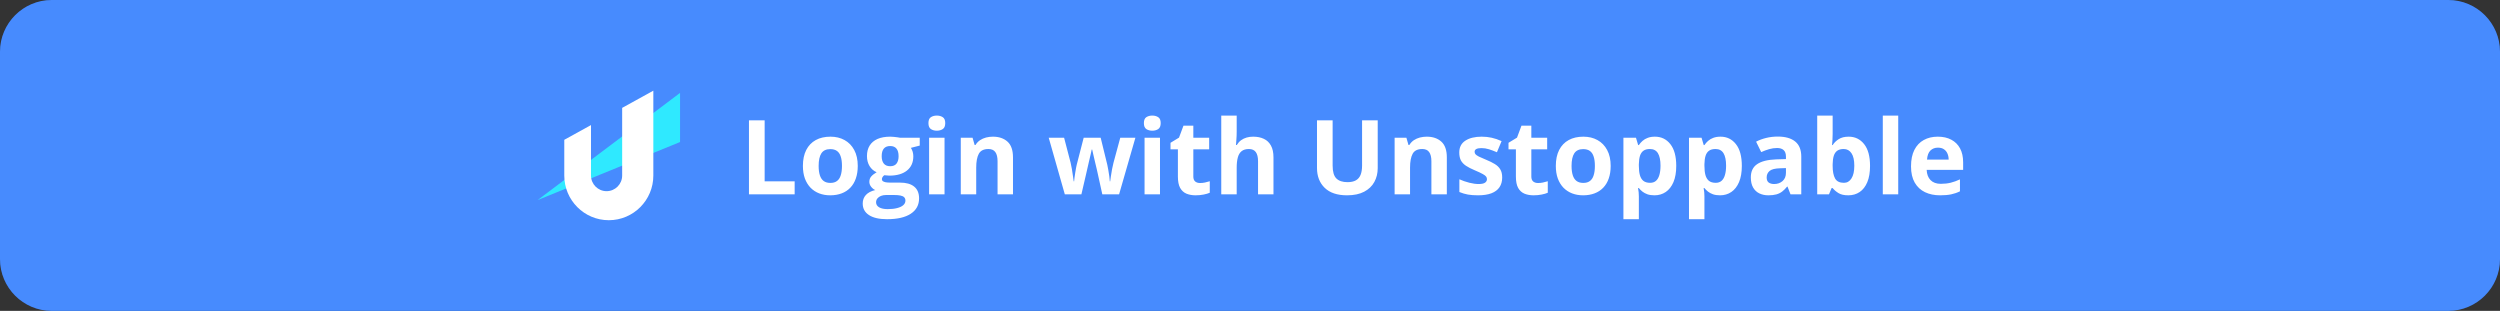 <svg width="386" height="48" viewBox="0 0 386 48" fill="none" xmlns="http://www.w3.org/2000/svg">
<rect x="0" y="0" width="386" height="48" fill="#333333" stroke="none"/>
<path d="M0 8C0 3.582 3.582 0 8 0H378C382.418 0 386 3.582 386 8V40C386 44.418 382.418 48 378 48H8C3.582 48 0 44.418 0 40V8Z" fill="#0D67FE"/>
<path d="M0 8C0 3.582 3.582 0 8 0H378C382.418 0 386 3.582 386 8V40C386 44.418 382.418 48 378 48H8C3.582 48 0 44.418 0 40V8Z" fill="white" fill-opacity="0.24"/>
<path fill-rule="evenodd" clip-rule="evenodd" d="M105 14.345V21.931L83 30.896L105 14.345Z" fill="#2FE9FF"/>
<path fill-rule="evenodd" clip-rule="evenodd" d="M100.875 14V27.103C100.875 30.912 97.797 34 94 34C90.203 34 87.125 30.912 87.125 27.103V21.586L91.25 19.31V27.103C91.25 28.436 92.327 29.517 93.656 29.517C94.985 29.517 96.062 28.436 96.062 27.103V16.655L100.875 14Z" fill="white"/>
<path d="M115.641 30V18.578H118.062V28H122.695V30H115.641ZM132.438 25.617C132.438 26.346 132.339 26.992 132.141 27.555C131.948 28.117 131.664 28.594 131.289 28.984C130.919 29.37 130.471 29.662 129.945 29.859C129.424 30.057 128.836 30.156 128.18 30.156C127.565 30.156 127 30.057 126.484 29.859C125.974 29.662 125.529 29.37 125.148 28.984C124.773 28.594 124.482 28.117 124.273 27.555C124.07 26.992 123.969 26.346 123.969 25.617C123.969 24.648 124.141 23.828 124.484 23.156C124.828 22.484 125.318 21.974 125.953 21.625C126.589 21.276 127.346 21.102 128.227 21.102C129.044 21.102 129.768 21.276 130.398 21.625C131.034 21.974 131.531 22.484 131.891 23.156C132.255 23.828 132.438 24.648 132.438 25.617ZM126.398 25.617C126.398 26.19 126.461 26.672 126.586 27.062C126.711 27.453 126.906 27.747 127.172 27.945C127.438 28.143 127.784 28.242 128.211 28.242C128.633 28.242 128.974 28.143 129.234 27.945C129.5 27.747 129.693 27.453 129.812 27.062C129.938 26.672 130 26.19 130 25.617C130 25.039 129.938 24.56 129.812 24.18C129.693 23.794 129.5 23.505 129.234 23.312C128.969 23.12 128.622 23.023 128.195 23.023C127.565 23.023 127.107 23.24 126.82 23.672C126.539 24.104 126.398 24.753 126.398 25.617ZM136.961 33.844C135.742 33.844 134.81 33.63 134.164 33.203C133.523 32.781 133.203 32.188 133.203 31.422C133.203 30.896 133.367 30.456 133.695 30.102C134.023 29.747 134.505 29.495 135.141 29.344C134.896 29.24 134.682 29.07 134.5 28.836C134.318 28.596 134.227 28.344 134.227 28.078C134.227 27.745 134.323 27.469 134.516 27.25C134.708 27.026 134.987 26.807 135.352 26.594C134.893 26.396 134.529 26.078 134.258 25.641C133.992 25.203 133.859 24.688 133.859 24.094C133.859 23.458 133.997 22.919 134.273 22.477C134.555 22.029 134.961 21.688 135.492 21.453C136.029 21.219 136.68 21.102 137.445 21.102C137.607 21.102 137.794 21.112 138.008 21.133C138.221 21.154 138.417 21.177 138.594 21.203C138.776 21.229 138.898 21.25 138.961 21.266H142.008V22.477L140.641 22.828C140.766 23.021 140.859 23.227 140.922 23.445C140.984 23.664 141.016 23.896 141.016 24.141C141.016 25.078 140.688 25.81 140.031 26.336C139.38 26.857 138.474 27.117 137.312 27.117C137.036 27.102 136.776 27.081 136.531 27.055C136.411 27.148 136.32 27.247 136.258 27.352C136.195 27.456 136.164 27.565 136.164 27.68C136.164 27.794 136.211 27.891 136.305 27.969C136.404 28.042 136.549 28.099 136.742 28.141C136.94 28.177 137.185 28.195 137.477 28.195H138.961C139.919 28.195 140.648 28.401 141.148 28.812C141.654 29.224 141.906 29.828 141.906 30.625C141.906 31.646 141.479 32.438 140.625 33C139.776 33.562 138.555 33.844 136.961 33.844ZM137.062 32.289C137.63 32.289 138.117 32.234 138.523 32.125C138.935 32.021 139.25 31.87 139.469 31.672C139.688 31.479 139.797 31.247 139.797 30.977C139.797 30.758 139.732 30.583 139.602 30.453C139.477 30.328 139.284 30.24 139.023 30.188C138.768 30.135 138.44 30.109 138.039 30.109H136.805C136.513 30.109 136.25 30.156 136.016 30.25C135.786 30.344 135.604 30.474 135.469 30.641C135.333 30.812 135.266 31.01 135.266 31.234C135.266 31.562 135.422 31.82 135.734 32.008C136.052 32.195 136.495 32.289 137.062 32.289ZM137.445 25.664C137.893 25.664 138.221 25.526 138.43 25.25C138.638 24.974 138.742 24.599 138.742 24.125C138.742 23.599 138.633 23.206 138.414 22.945C138.201 22.68 137.878 22.547 137.445 22.547C137.008 22.547 136.68 22.68 136.461 22.945C136.242 23.206 136.133 23.599 136.133 24.125C136.133 24.599 136.24 24.974 136.453 25.25C136.672 25.526 137.003 25.664 137.445 25.664ZM145.836 21.266V30H143.453V21.266H145.836ZM144.648 17.844C145.003 17.844 145.307 17.927 145.562 18.094C145.818 18.255 145.945 18.56 145.945 19.008C145.945 19.451 145.818 19.758 145.562 19.93C145.307 20.096 145.003 20.18 144.648 20.18C144.289 20.18 143.982 20.096 143.727 19.93C143.477 19.758 143.352 19.451 143.352 19.008C143.352 18.56 143.477 18.255 143.727 18.094C143.982 17.927 144.289 17.844 144.648 17.844ZM153.305 21.102C154.237 21.102 154.987 21.357 155.555 21.867C156.122 22.372 156.406 23.185 156.406 24.305V30H154.023V24.898C154.023 24.273 153.909 23.802 153.68 23.484C153.456 23.167 153.102 23.008 152.617 23.008C151.888 23.008 151.391 23.255 151.125 23.75C150.859 24.245 150.727 24.958 150.727 25.891V30H148.344V21.266H150.164L150.484 22.383H150.617C150.805 22.081 151.036 21.836 151.312 21.648C151.594 21.461 151.904 21.323 152.242 21.234C152.586 21.146 152.94 21.102 153.305 21.102ZM170.195 30L169.523 26.945C169.487 26.763 169.427 26.495 169.344 26.141C169.26 25.781 169.169 25.398 169.07 24.992C168.977 24.581 168.888 24.201 168.805 23.852C168.727 23.503 168.669 23.247 168.633 23.086H168.562C168.526 23.247 168.469 23.503 168.391 23.852C168.312 24.201 168.224 24.581 168.125 24.992C168.031 25.404 167.943 25.792 167.859 26.156C167.776 26.516 167.714 26.789 167.672 26.977L166.969 30H164.406L161.922 21.266H164.297L165.305 25.133C165.372 25.404 165.438 25.727 165.5 26.102C165.562 26.471 165.617 26.831 165.664 27.18C165.716 27.523 165.755 27.797 165.781 28H165.844C165.854 27.849 165.875 27.648 165.906 27.398C165.943 27.148 165.982 26.891 166.023 26.625C166.07 26.354 166.112 26.112 166.148 25.898C166.19 25.68 166.221 25.531 166.242 25.453L167.32 21.266H169.945L170.969 25.453C171.005 25.604 171.052 25.844 171.109 26.172C171.172 26.5 171.227 26.838 171.273 27.188C171.32 27.531 171.346 27.802 171.352 28H171.414C171.435 27.823 171.471 27.56 171.523 27.211C171.576 26.862 171.635 26.497 171.703 26.117C171.776 25.732 171.849 25.404 171.922 25.133L172.969 21.266H175.305L172.789 30H170.195ZM179.102 21.266V30H176.719V21.266H179.102ZM177.914 17.844C178.268 17.844 178.573 17.927 178.828 18.094C179.083 18.255 179.211 18.56 179.211 19.008C179.211 19.451 179.083 19.758 178.828 19.93C178.573 20.096 178.268 20.18 177.914 20.18C177.555 20.18 177.247 20.096 176.992 19.93C176.742 19.758 176.617 19.451 176.617 19.008C176.617 18.56 176.742 18.255 176.992 18.094C177.247 17.927 177.555 17.844 177.914 17.844ZM185.289 28.258C185.549 28.258 185.802 28.232 186.047 28.18C186.297 28.128 186.544 28.062 186.789 27.984V29.758C186.534 29.872 186.216 29.966 185.836 30.039C185.461 30.117 185.049 30.156 184.602 30.156C184.081 30.156 183.612 30.073 183.195 29.906C182.784 29.734 182.458 29.44 182.219 29.023C181.984 28.602 181.867 28.016 181.867 27.266V23.055H180.727V22.047L182.039 21.25L182.727 19.406H184.25V21.266H186.695V23.055H184.25V27.266C184.25 27.599 184.344 27.849 184.531 28.016C184.724 28.177 184.977 28.258 185.289 28.258ZM190.945 17.844V20.32C190.945 20.753 190.93 21.164 190.898 21.555C190.872 21.945 190.852 22.221 190.836 22.383H190.961C191.148 22.081 191.37 21.836 191.625 21.648C191.885 21.461 192.172 21.323 192.484 21.234C192.797 21.146 193.133 21.102 193.492 21.102C194.122 21.102 194.672 21.213 195.141 21.438C195.609 21.656 195.974 22.003 196.234 22.477C196.495 22.945 196.625 23.555 196.625 24.305V30H194.242V24.898C194.242 24.273 194.128 23.802 193.898 23.484C193.669 23.167 193.315 23.008 192.836 23.008C192.357 23.008 191.979 23.12 191.703 23.344C191.427 23.562 191.232 23.888 191.117 24.32C191.003 24.747 190.945 25.271 190.945 25.891V30H188.562V17.844H190.945ZM212.719 18.578V25.969C212.719 26.755 212.544 27.466 212.195 28.102C211.852 28.732 211.328 29.232 210.625 29.602C209.927 29.971 209.047 30.156 207.984 30.156C206.474 30.156 205.323 29.771 204.531 29C203.74 28.229 203.344 27.208 203.344 25.938V18.578H205.758V25.57C205.758 26.513 205.951 27.174 206.336 27.555C206.721 27.935 207.292 28.125 208.047 28.125C208.578 28.125 209.008 28.034 209.336 27.852C209.669 27.669 209.914 27.388 210.07 27.008C210.227 26.628 210.305 26.143 210.305 25.555V18.578H212.719ZM220.289 21.102C221.221 21.102 221.971 21.357 222.539 21.867C223.107 22.372 223.391 23.185 223.391 24.305V30H221.008V24.898C221.008 24.273 220.893 23.802 220.664 23.484C220.44 23.167 220.086 23.008 219.602 23.008C218.872 23.008 218.375 23.255 218.109 23.75C217.844 24.245 217.711 24.958 217.711 25.891V30H215.328V21.266H217.148L217.469 22.383H217.602C217.789 22.081 218.021 21.836 218.297 21.648C218.578 21.461 218.888 21.323 219.227 21.234C219.57 21.146 219.924 21.102 220.289 21.102ZM231.938 27.406C231.938 28 231.797 28.503 231.516 28.914C231.24 29.32 230.826 29.63 230.273 29.844C229.721 30.052 229.034 30.156 228.211 30.156C227.602 30.156 227.078 30.117 226.641 30.039C226.208 29.961 225.771 29.831 225.328 29.648V27.68C225.802 27.893 226.31 28.07 226.852 28.211C227.398 28.346 227.878 28.414 228.289 28.414C228.753 28.414 229.083 28.346 229.281 28.211C229.484 28.07 229.586 27.888 229.586 27.664C229.586 27.518 229.544 27.388 229.461 27.273C229.383 27.154 229.211 27.021 228.945 26.875C228.68 26.724 228.263 26.529 227.695 26.289C227.148 26.06 226.698 25.828 226.344 25.594C225.995 25.359 225.734 25.083 225.562 24.766C225.396 24.443 225.312 24.034 225.312 23.539C225.312 22.732 225.625 22.125 226.25 21.719C226.88 21.307 227.721 21.102 228.773 21.102C229.315 21.102 229.831 21.156 230.32 21.266C230.815 21.375 231.323 21.549 231.844 21.789L231.125 23.508C230.693 23.32 230.284 23.167 229.898 23.047C229.518 22.927 229.13 22.867 228.734 22.867C228.385 22.867 228.122 22.914 227.945 23.008C227.768 23.102 227.68 23.245 227.68 23.438C227.68 23.578 227.724 23.703 227.812 23.812C227.906 23.922 228.083 24.044 228.344 24.18C228.609 24.31 228.997 24.479 229.508 24.688C230.003 24.891 230.432 25.104 230.797 25.328C231.161 25.547 231.443 25.82 231.641 26.148C231.839 26.471 231.938 26.891 231.938 27.406ZM237.477 28.258C237.737 28.258 237.99 28.232 238.234 28.18C238.484 28.128 238.732 28.062 238.977 27.984V29.758C238.721 29.872 238.404 29.966 238.023 30.039C237.648 30.117 237.237 30.156 236.789 30.156C236.268 30.156 235.799 30.073 235.383 29.906C234.971 29.734 234.646 29.44 234.406 29.023C234.172 28.602 234.055 28.016 234.055 27.266V23.055H232.914V22.047L234.227 21.25L234.914 19.406H236.438V21.266H238.883V23.055H236.438V27.266C236.438 27.599 236.531 27.849 236.719 28.016C236.911 28.177 237.164 28.258 237.477 28.258ZM248.688 25.617C248.688 26.346 248.589 26.992 248.391 27.555C248.198 28.117 247.914 28.594 247.539 28.984C247.169 29.37 246.721 29.662 246.195 29.859C245.674 30.057 245.086 30.156 244.43 30.156C243.815 30.156 243.25 30.057 242.734 29.859C242.224 29.662 241.779 29.37 241.398 28.984C241.023 28.594 240.732 28.117 240.523 27.555C240.32 26.992 240.219 26.346 240.219 25.617C240.219 24.648 240.391 23.828 240.734 23.156C241.078 22.484 241.568 21.974 242.203 21.625C242.839 21.276 243.596 21.102 244.477 21.102C245.294 21.102 246.018 21.276 246.648 21.625C247.284 21.974 247.781 22.484 248.141 23.156C248.505 23.828 248.688 24.648 248.688 25.617ZM242.648 25.617C242.648 26.19 242.711 26.672 242.836 27.062C242.961 27.453 243.156 27.747 243.422 27.945C243.688 28.143 244.034 28.242 244.461 28.242C244.883 28.242 245.224 28.143 245.484 27.945C245.75 27.747 245.943 27.453 246.062 27.062C246.188 26.672 246.25 26.19 246.25 25.617C246.25 25.039 246.188 24.56 246.062 24.18C245.943 23.794 245.75 23.505 245.484 23.312C245.219 23.12 244.872 23.023 244.445 23.023C243.815 23.023 243.357 23.24 243.07 23.672C242.789 24.104 242.648 24.753 242.648 25.617ZM255.516 21.102C256.5 21.102 257.294 21.484 257.898 22.25C258.508 23.016 258.812 24.138 258.812 25.617C258.812 26.607 258.669 27.44 258.383 28.117C258.096 28.789 257.701 29.297 257.195 29.641C256.69 29.984 256.109 30.156 255.453 30.156C255.031 30.156 254.669 30.104 254.367 30C254.065 29.891 253.807 29.753 253.594 29.586C253.38 29.414 253.195 29.232 253.039 29.039H252.914C252.956 29.247 252.987 29.461 253.008 29.68C253.029 29.898 253.039 30.112 253.039 30.32V33.844H250.656V21.266H252.594L252.93 22.398H253.039C253.195 22.164 253.385 21.948 253.609 21.75C253.833 21.552 254.102 21.396 254.414 21.281C254.732 21.162 255.099 21.102 255.516 21.102ZM254.75 23.008C254.333 23.008 254.003 23.094 253.758 23.266C253.513 23.438 253.333 23.695 253.219 24.039C253.109 24.383 253.049 24.818 253.039 25.344V25.602C253.039 26.164 253.091 26.641 253.195 27.031C253.305 27.422 253.484 27.719 253.734 27.922C253.99 28.125 254.339 28.227 254.781 28.227C255.146 28.227 255.445 28.125 255.68 27.922C255.914 27.719 256.089 27.422 256.203 27.031C256.323 26.635 256.383 26.154 256.383 25.586C256.383 24.732 256.25 24.088 255.984 23.656C255.719 23.224 255.307 23.008 254.75 23.008ZM265.641 21.102C266.625 21.102 267.419 21.484 268.023 22.25C268.633 23.016 268.938 24.138 268.938 25.617C268.938 26.607 268.794 27.44 268.508 28.117C268.221 28.789 267.826 29.297 267.32 29.641C266.815 29.984 266.234 30.156 265.578 30.156C265.156 30.156 264.794 30.104 264.492 30C264.19 29.891 263.932 29.753 263.719 29.586C263.505 29.414 263.32 29.232 263.164 29.039H263.039C263.081 29.247 263.112 29.461 263.133 29.68C263.154 29.898 263.164 30.112 263.164 30.32V33.844H260.781V21.266H262.719L263.055 22.398H263.164C263.32 22.164 263.51 21.948 263.734 21.75C263.958 21.552 264.227 21.396 264.539 21.281C264.857 21.162 265.224 21.102 265.641 21.102ZM264.875 23.008C264.458 23.008 264.128 23.094 263.883 23.266C263.638 23.438 263.458 23.695 263.344 24.039C263.234 24.383 263.174 24.818 263.164 25.344V25.602C263.164 26.164 263.216 26.641 263.32 27.031C263.43 27.422 263.609 27.719 263.859 27.922C264.115 28.125 264.464 28.227 264.906 28.227C265.271 28.227 265.57 28.125 265.805 27.922C266.039 27.719 266.214 27.422 266.328 27.031C266.448 26.635 266.508 26.154 266.508 25.586C266.508 24.732 266.375 24.088 266.109 23.656C265.844 23.224 265.432 23.008 264.875 23.008ZM274.484 21.086C275.656 21.086 276.555 21.341 277.18 21.852C277.805 22.362 278.117 23.138 278.117 24.18V30H276.453L275.992 28.812H275.93C275.68 29.125 275.424 29.38 275.164 29.578C274.904 29.776 274.604 29.922 274.266 30.016C273.927 30.109 273.516 30.156 273.031 30.156C272.516 30.156 272.052 30.057 271.641 29.859C271.234 29.662 270.914 29.359 270.68 28.953C270.445 28.542 270.328 28.021 270.328 27.391C270.328 26.463 270.654 25.781 271.305 25.344C271.956 24.901 272.932 24.656 274.234 24.609L275.75 24.562V24.18C275.75 23.721 275.63 23.385 275.391 23.172C275.151 22.958 274.818 22.852 274.391 22.852C273.969 22.852 273.555 22.912 273.148 23.031C272.742 23.151 272.336 23.302 271.93 23.484L271.141 21.875C271.604 21.63 272.122 21.438 272.695 21.297C273.273 21.156 273.87 21.086 274.484 21.086ZM275.75 25.953L274.828 25.984C274.057 26.005 273.521 26.143 273.219 26.398C272.922 26.654 272.773 26.99 272.773 27.406C272.773 27.771 272.88 28.031 273.094 28.188C273.307 28.338 273.586 28.414 273.93 28.414C274.44 28.414 274.87 28.263 275.219 27.961C275.573 27.659 275.75 27.229 275.75 26.672V25.953ZM282.961 17.844V20.672C282.961 21 282.951 21.326 282.93 21.648C282.914 21.971 282.893 22.221 282.867 22.398H282.961C283.19 22.039 283.503 21.734 283.898 21.484C284.294 21.229 284.807 21.102 285.438 21.102C286.417 21.102 287.211 21.484 287.82 22.25C288.43 23.016 288.734 24.138 288.734 25.617C288.734 26.612 288.594 27.448 288.312 28.125C288.031 28.797 287.638 29.305 287.133 29.648C286.628 29.987 286.042 30.156 285.375 30.156C284.734 30.156 284.229 30.042 283.859 29.812C283.49 29.583 283.19 29.326 282.961 29.039H282.797L282.398 30H280.578V17.844H282.961ZM284.672 23.008C284.255 23.008 283.924 23.094 283.68 23.266C283.435 23.438 283.255 23.695 283.141 24.039C283.031 24.383 282.971 24.818 282.961 25.344V25.602C282.961 26.451 283.086 27.102 283.336 27.555C283.586 28.003 284.042 28.227 284.703 28.227C285.193 28.227 285.581 28 285.867 27.547C286.159 27.094 286.305 26.44 286.305 25.586C286.305 24.732 286.159 24.088 285.867 23.656C285.576 23.224 285.177 23.008 284.672 23.008ZM293.086 30H290.703V17.844H293.086V30ZM299.195 21.102C300.003 21.102 300.698 21.258 301.281 21.57C301.865 21.878 302.315 22.326 302.633 22.914C302.951 23.503 303.109 24.221 303.109 25.07V26.227H297.477C297.503 26.898 297.703 27.427 298.078 27.812C298.458 28.193 298.984 28.383 299.656 28.383C300.214 28.383 300.724 28.326 301.188 28.211C301.651 28.096 302.128 27.924 302.617 27.695V29.539C302.185 29.753 301.732 29.909 301.258 30.008C300.789 30.107 300.219 30.156 299.547 30.156C298.672 30.156 297.896 29.995 297.219 29.672C296.547 29.349 296.018 28.857 295.633 28.195C295.253 27.534 295.062 26.701 295.062 25.695C295.062 24.674 295.234 23.826 295.578 23.148C295.927 22.466 296.411 21.956 297.031 21.617C297.651 21.273 298.372 21.102 299.195 21.102ZM299.211 22.797C298.747 22.797 298.362 22.945 298.055 23.242C297.753 23.539 297.578 24.005 297.531 24.641H300.875C300.87 24.287 300.805 23.971 300.68 23.695C300.56 23.419 300.378 23.201 300.133 23.039C299.893 22.878 299.586 22.797 299.211 22.797Z" fill="white"/>
</svg>
